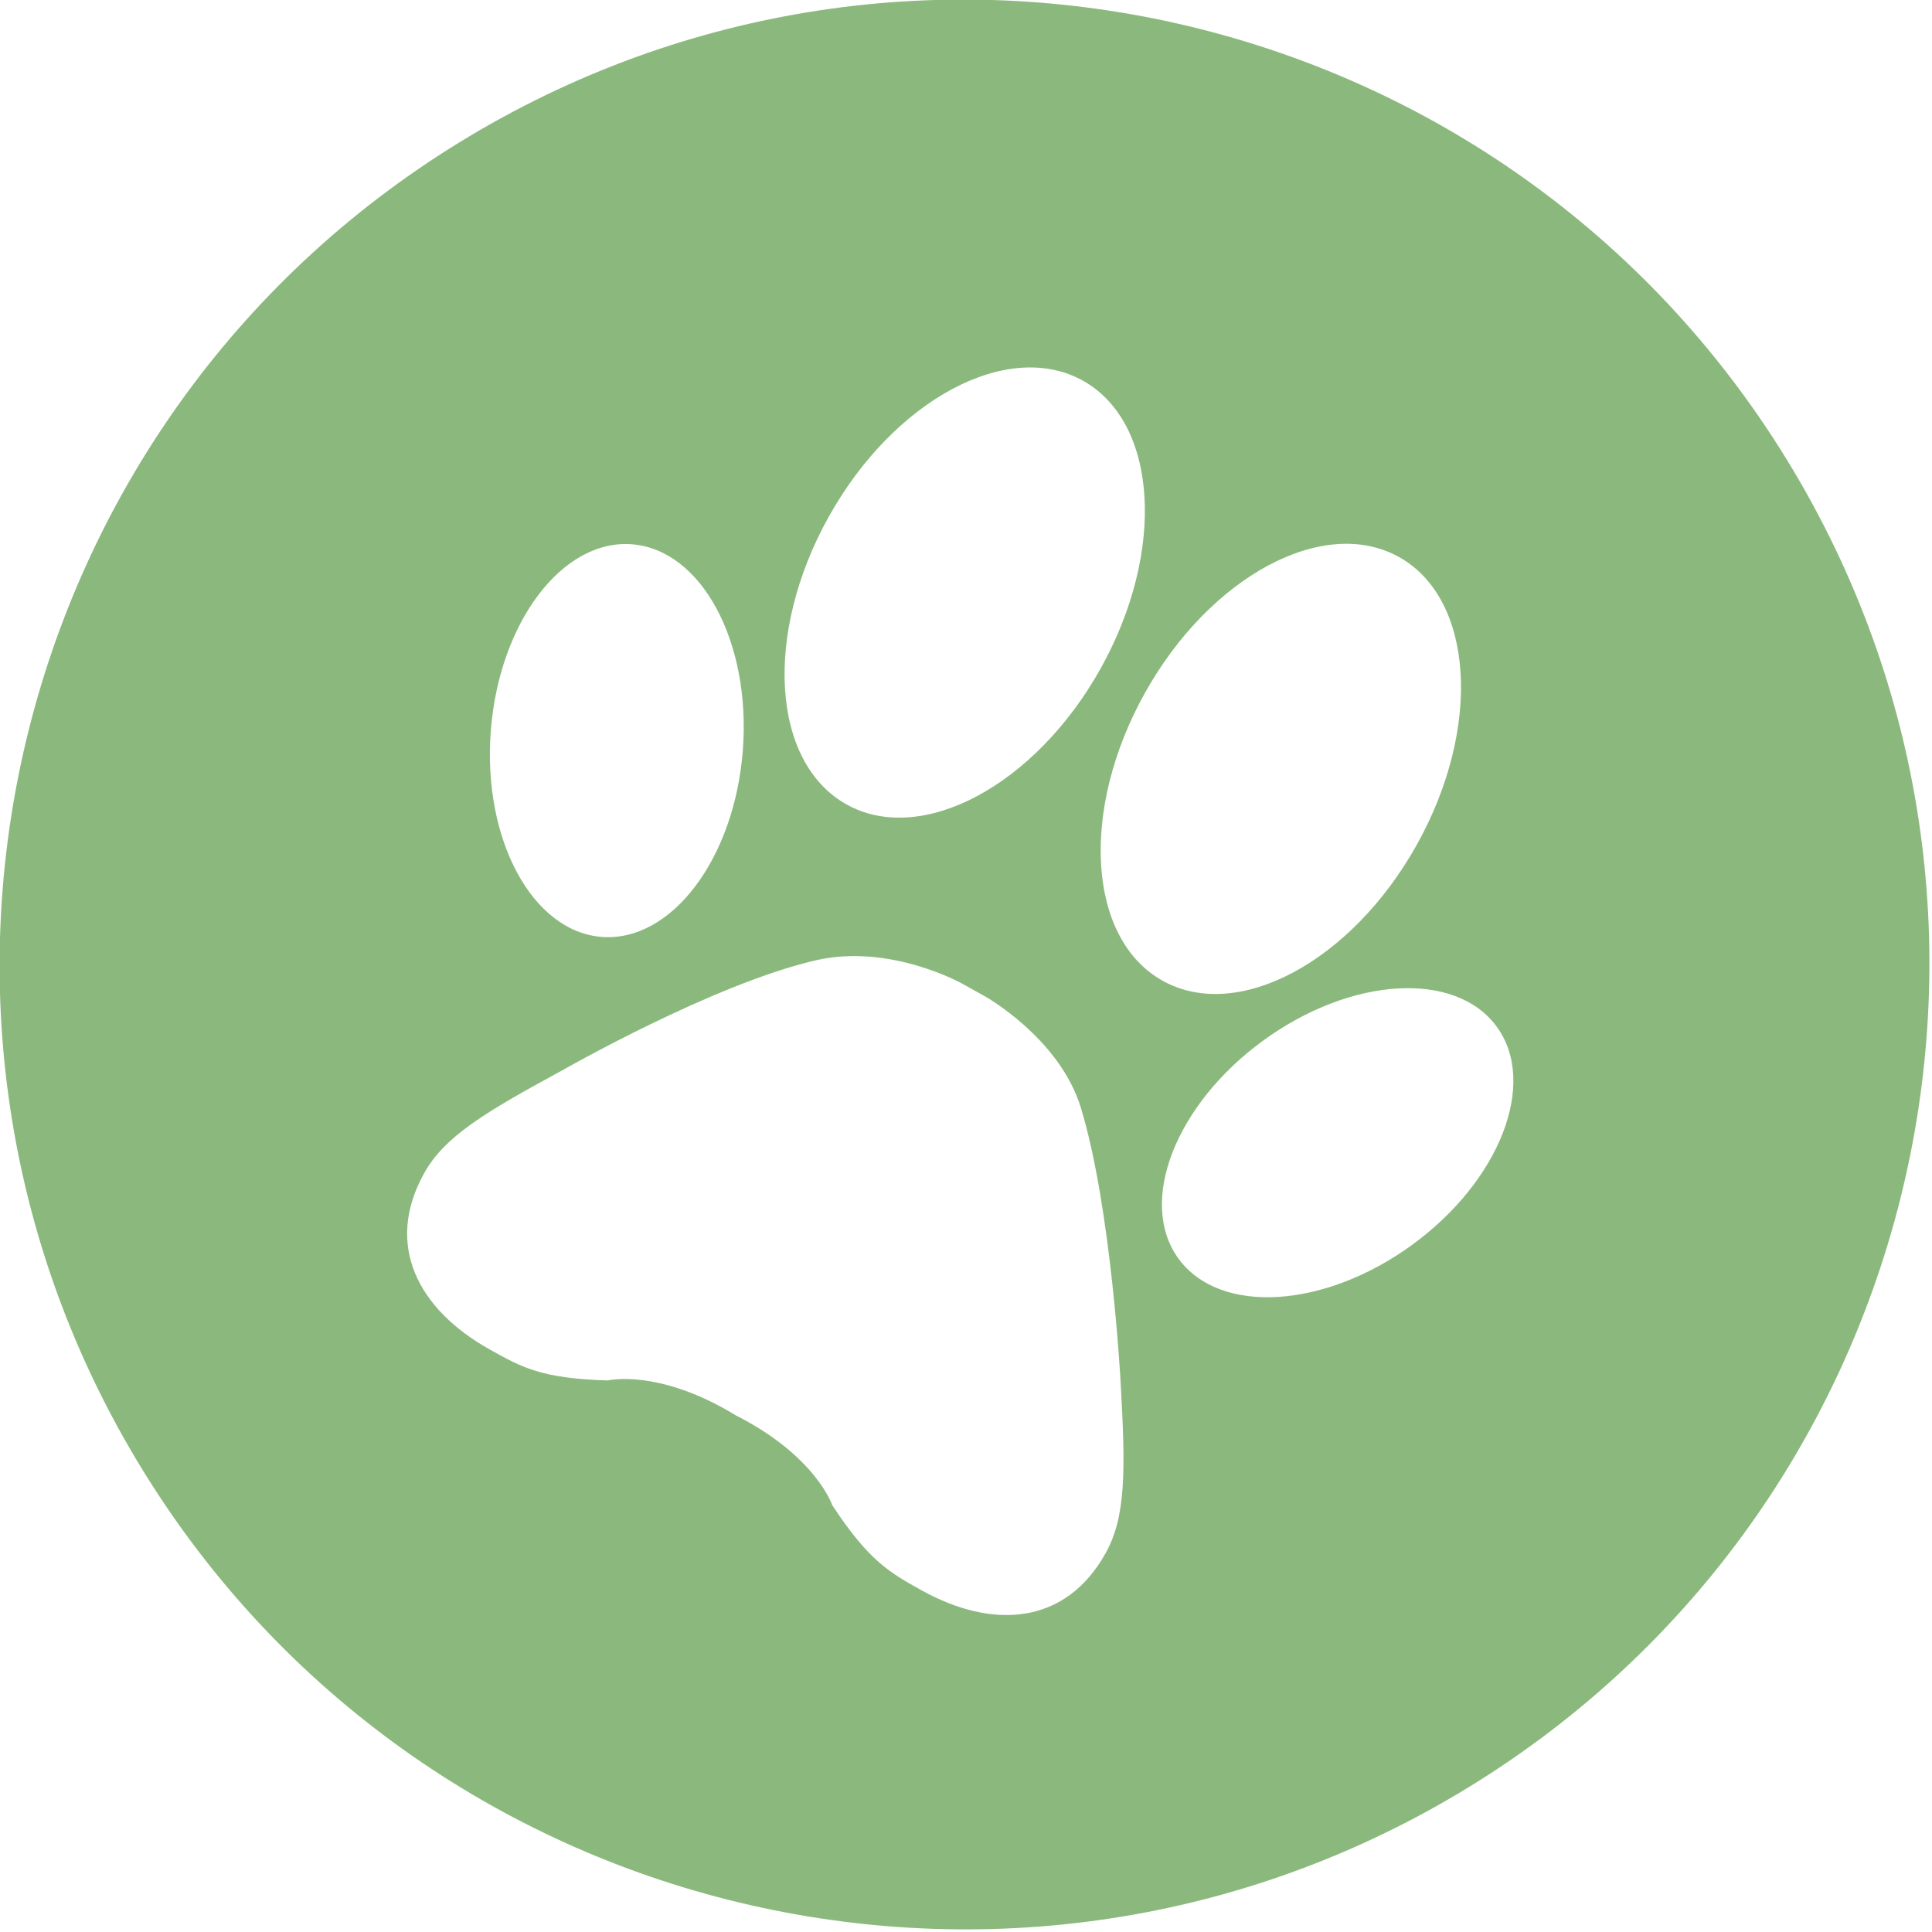 <?xml version="1.0" encoding="UTF-8" standalone="no"?>
<!DOCTYPE svg PUBLIC "-//W3C//DTD SVG 1.1//EN" "http://www.w3.org/Graphics/SVG/1.1/DTD/svg11.dtd">
<svg width="100%" height="100%" viewBox="0 0 153 153" version="1.1" xmlns="http://www.w3.org/2000/svg" xmlns:xlink="http://www.w3.org/1999/xlink" xml:space="preserve" xmlns:serif="http://www.serif.com/" style="fill-rule:evenodd;clip-rule:evenodd;stroke-linejoin:round;stroke-miterlimit:2;">
    <g transform="matrix(1,0,0,1,-6.67295e-05,-0.001)">
        <g transform="matrix(1,0,0,1,-51.224,-23.264)">
            <g transform="matrix(0.233,0,0,0.233,7.915,-22.486)">
                <g>
                    <path d="M795.265,356.019C888.067,511.42 837.245,712.931 681.843,805.734C526.442,898.537 324.931,847.714 232.129,692.313C139.326,536.911 190.148,335.4 345.55,242.598C500.951,149.795 702.462,200.617 795.265,356.019ZM566.749,666.13C568.473,696.342 568.543,711.912 561.651,724.266C548.04,748.665 523.319,750.386 498.906,736.767C488.145,730.764 481.206,726.875 468.746,707.949C468.746,707.949 463.177,691.194 435.961,677.413C409.686,661.362 392.427,665.546 392.427,665.546C369.781,664.879 363.136,661.046 352.389,655.05C327.977,641.431 316.433,619.498 330.052,595.086C336.944,582.731 350.242,574.637 376.856,560.215C376.856,560.215 428.429,530.692 463.295,522.718C488.477,516.976 512.887,530.665 512.887,530.665L520.426,534.871L520.43,534.864C520.43,534.864 545.974,549.032 553.261,572.905C563.651,607.121 566.745,666.137 566.749,666.13ZM694.608,545.335C680.635,526.153 645.101,528.255 615.223,550.019C585.345,571.783 572.458,604.969 586.431,624.152C600.408,643.328 635.942,641.226 665.816,619.469C695.69,597.712 708.582,564.518 694.608,545.335ZM581.036,529.699C606.559,543.937 645.24,523.24 667.424,483.472C689.609,443.704 686.901,399.918 661.378,385.68C635.855,371.442 597.181,392.143 574.996,431.911C552.812,471.678 555.513,515.461 581.036,529.699ZM390.407,514.799C414.063,516.608 435.531,488.208 438.351,451.359C441.171,414.509 424.286,383.165 400.634,381.349C376.982,379.533 355.516,407.943 352.689,444.789C349.869,481.639 366.758,512.976 390.407,514.799ZM473.597,469.764C499.121,484.002 537.794,463.301 559.979,423.533C582.164,383.765 579.462,339.983 553.939,325.745C528.416,311.506 489.742,332.208 467.558,371.975C445.373,411.743 448.074,455.526 473.597,469.764Z" style="fill:#8bb97d;"/>
                </g>
            </g>
        </g>
    </g>
</svg>
